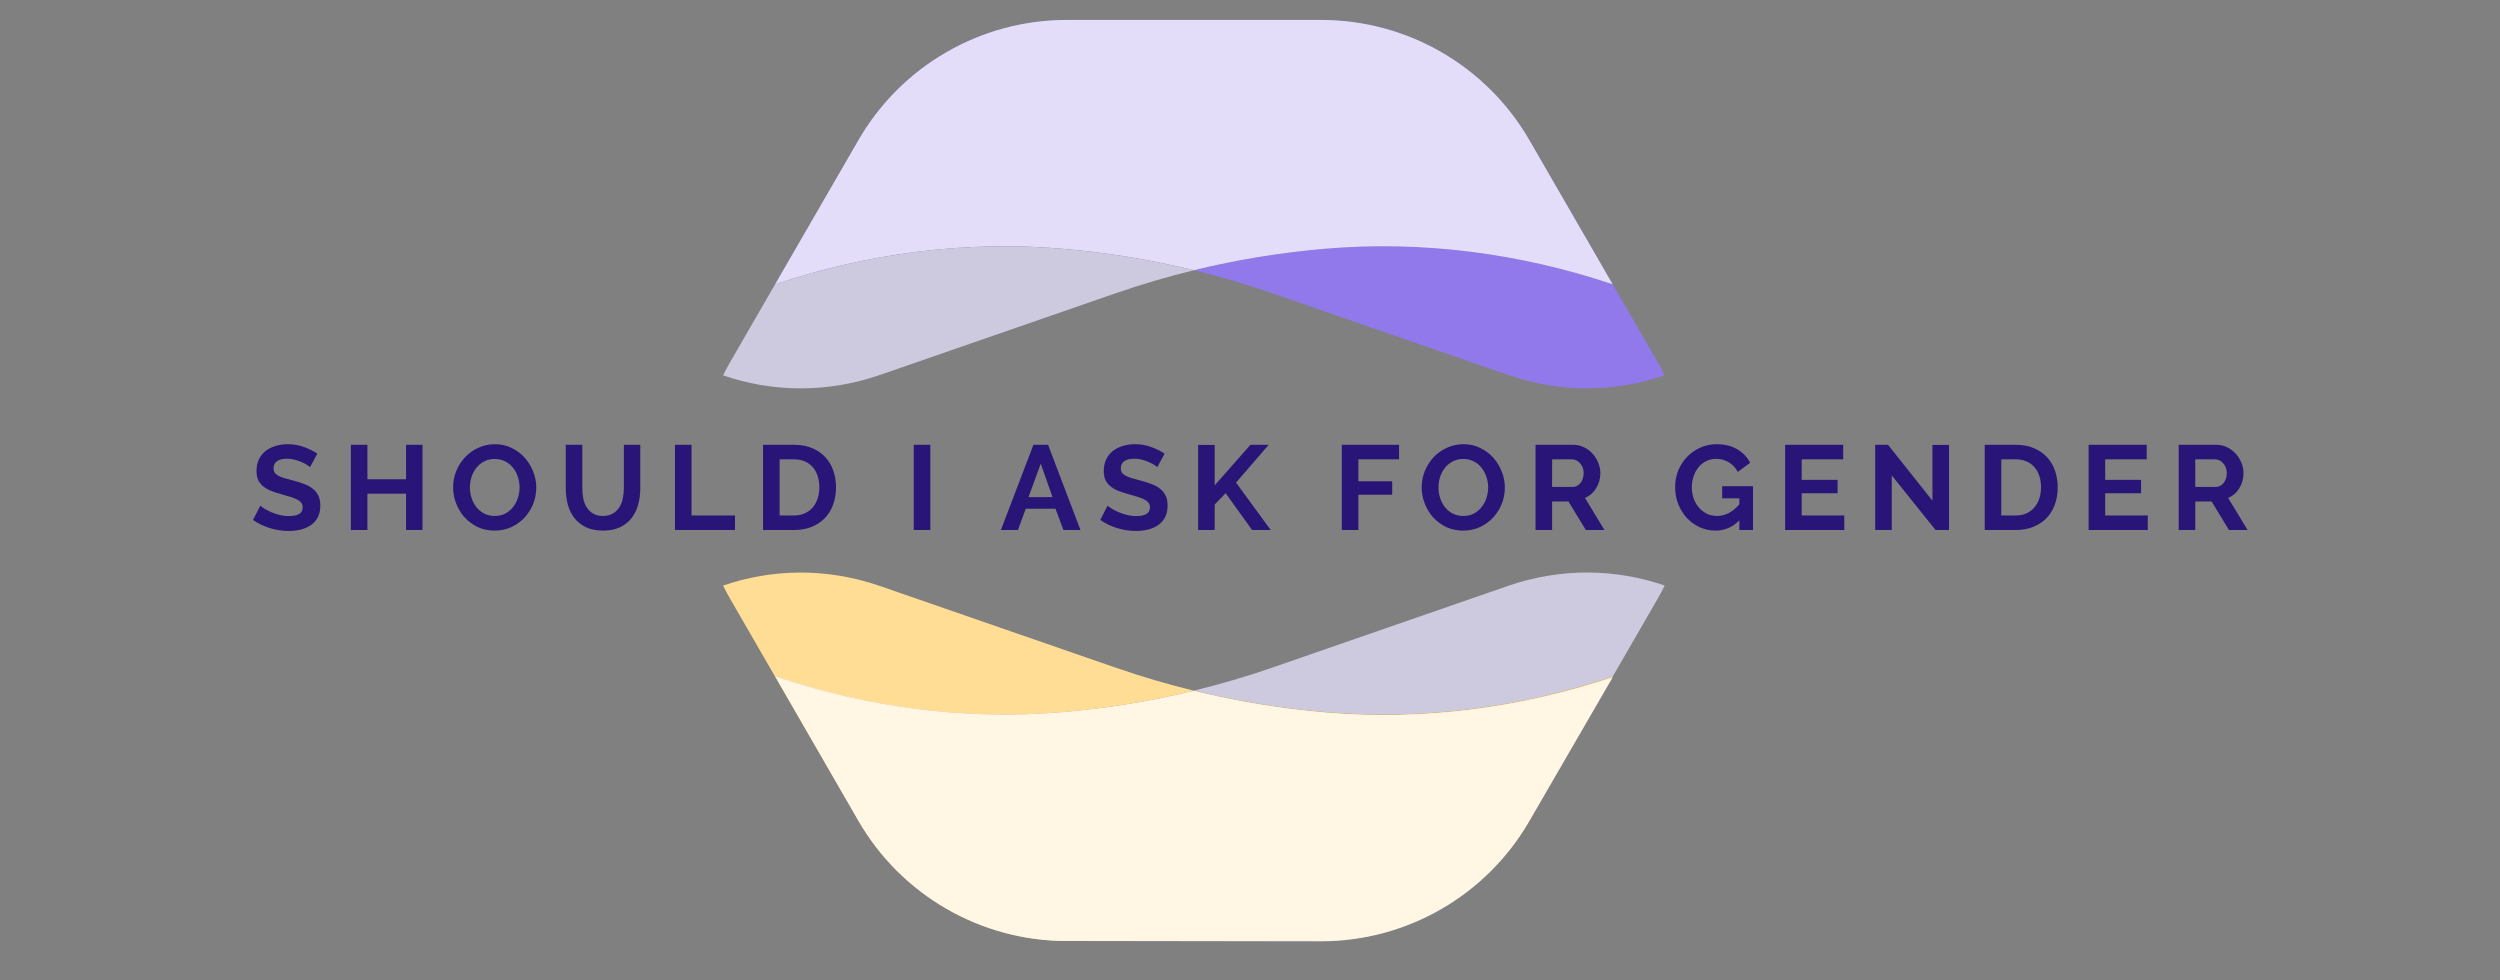 <svg width="250" height="98" viewBox="0 0 250 98" fill="none" xmlns="http://www.w3.org/2000/svg">
<rect x="0" y="0" width="250" height="98" fill="#808080" stroke="none"/>
<path d="M165.739 36.159L161.27 28.428C152.054 25.337 142.301 24.046 132.6 24.865C128.156 25.24 123.74 25.962 119.393 27.02C122.039 27.665 124.661 28.436 127.247 29.332L150.765 37.483C156.159 39.351 161.622 39.202 166.474 37.531C166.244 37.067 165.997 36.611 165.739 36.159Z" fill="#9179EB"/>
<path opacity="0.75" d="M77.511 28.428L73.043 36.159C72.78 36.611 72.537 37.071 72.307 37.535C77.159 39.206 82.626 39.355 88.016 37.487L111.534 29.336C114.12 28.44 116.742 27.669 119.389 27.024C115.041 25.962 110.625 25.244 106.181 24.869C96.48 24.046 86.727 25.337 77.511 28.428Z" fill="#E7E1FF"/>
<path d="M161.266 28.428L152.931 14.002C148.636 6.569 140.697 1.993 132.103 1.993H106.678C98.084 1.993 90.149 6.569 85.85 14.002L77.511 28.428C86.727 25.337 96.48 24.046 106.181 24.865C110.625 25.24 115.041 25.962 119.389 27.02C123.736 25.958 128.152 25.24 132.596 24.865C142.297 24.046 152.05 25.337 161.266 28.428Z" fill="#9179EB"/>
<path opacity="0.75" d="M161.266 28.428L152.931 14.002C148.636 6.569 140.697 1.993 132.103 1.993H106.678C98.084 1.993 90.149 6.569 85.85 14.002L77.511 28.428C86.727 25.337 96.48 24.046 106.181 24.865C110.625 25.24 115.041 25.962 119.389 27.02C123.736 25.958 128.152 25.24 132.596 24.865C142.297 24.046 152.05 25.337 161.266 28.428Z" fill="white"/>
<path d="M73.043 59.931L77.511 67.662C86.727 70.753 96.48 72.044 106.181 71.225C110.625 70.85 115.041 70.127 119.389 69.07C116.742 68.425 114.12 67.654 111.534 66.758L88.016 58.607C82.622 56.739 77.159 56.888 72.307 58.559C72.537 59.023 72.78 59.479 73.043 59.931Z" fill="#FFDD94"/>
<path opacity="0.75" d="M161.266 67.662L165.735 59.931C165.997 59.479 166.24 59.019 166.47 58.554C161.618 56.884 156.151 56.735 150.761 58.603L127.243 66.754C124.657 67.65 122.035 68.421 119.389 69.066C123.736 70.127 128.152 70.846 132.596 71.221C142.297 72.044 152.05 70.753 161.266 67.662Z" fill="#E7E1FF"/>
<path d="M77.511 67.662L85.85 82.088C90.145 89.52 98.084 94.096 106.678 94.096H132.104C140.697 94.096 148.632 89.52 152.931 82.088L161.27 67.662C152.054 70.753 142.301 72.044 132.6 71.225C128.156 70.85 123.74 70.127 119.393 69.07C115.045 70.131 110.629 70.85 106.185 71.225C96.48 72.044 86.727 70.753 77.511 67.662Z" fill="#FFDD94"/>
<path opacity="0.75" d="M77.511 67.621L85.83 82.059C90.117 89.496 98.048 94.088 106.638 94.1L132.063 94.137C140.657 94.149 148.6 89.581 152.907 82.156L161.266 67.743C152.042 70.821 142.289 72.097 132.588 71.265C128.144 70.882 123.728 70.156 119.385 69.09C115.037 70.144 110.621 70.858 106.173 71.225C96.476 72.032 86.723 70.729 77.511 67.621Z" fill="white"/>
<path d="M31.002 46.712C30.946 46.656 30.842 46.58 30.69 46.484C30.546 46.388 30.366 46.296 30.15 46.208C29.942 46.112 29.714 46.032 29.466 45.968C29.218 45.904 28.966 45.872 28.71 45.872C28.254 45.872 27.914 45.956 27.69 46.124C27.466 46.292 27.354 46.528 27.354 46.832C27.354 47.008 27.394 47.156 27.474 47.276C27.562 47.388 27.686 47.488 27.846 47.576C28.006 47.664 28.206 47.744 28.446 47.816C28.694 47.888 28.978 47.964 29.298 48.044C29.714 48.156 30.09 48.276 30.426 48.404C30.77 48.532 31.058 48.692 31.29 48.884C31.53 49.076 31.714 49.308 31.842 49.58C31.97 49.844 32.034 50.172 32.034 50.564C32.034 51.02 31.946 51.412 31.77 51.74C31.602 52.06 31.37 52.32 31.074 52.52C30.786 52.72 30.45 52.868 30.066 52.964C29.69 53.052 29.294 53.096 28.878 53.096C28.238 53.096 27.606 53 26.982 52.808C26.358 52.616 25.798 52.344 25.302 51.992L26.034 50.564C26.106 50.636 26.234 50.732 26.418 50.852C26.61 50.964 26.834 51.08 27.09 51.2C27.346 51.312 27.63 51.408 27.942 51.488C28.254 51.568 28.574 51.608 28.902 51.608C29.814 51.608 30.27 51.316 30.27 50.732C30.27 50.548 30.218 50.392 30.114 50.264C30.01 50.136 29.862 50.024 29.67 49.928C29.478 49.832 29.246 49.744 28.974 49.664C28.702 49.584 28.398 49.496 28.062 49.4C27.654 49.288 27.298 49.168 26.994 49.04C26.698 48.904 26.45 48.748 26.25 48.572C26.05 48.388 25.898 48.18 25.794 47.948C25.698 47.708 25.65 47.424 25.65 47.096C25.65 46.664 25.73 46.28 25.89 45.944C26.05 45.608 26.27 45.328 26.55 45.104C26.838 44.88 27.17 44.712 27.546 44.6C27.922 44.48 28.326 44.42 28.758 44.42C29.358 44.42 29.91 44.516 30.414 44.708C30.918 44.892 31.358 45.112 31.734 45.368L31.002 46.712ZM42.249 44.48V53H40.605V49.364H36.741V53H35.085V44.48H36.741V47.924H40.605V44.48H42.249ZM49.463 53.06C48.839 53.06 48.271 52.94 47.759 52.7C47.255 52.452 46.819 52.128 46.451 51.728C46.091 51.32 45.811 50.856 45.611 50.336C45.411 49.816 45.311 49.284 45.311 48.74C45.311 48.172 45.415 47.628 45.623 47.108C45.839 46.588 46.131 46.128 46.499 45.728C46.875 45.328 47.319 45.012 47.831 44.78C48.343 44.54 48.899 44.42 49.499 44.42C50.115 44.42 50.675 44.548 51.179 44.804C51.691 45.052 52.127 45.38 52.487 45.788C52.847 46.196 53.127 46.66 53.327 47.18C53.527 47.7 53.627 48.228 53.627 48.764C53.627 49.332 53.523 49.876 53.315 50.396C53.107 50.908 52.819 51.364 52.451 51.764C52.083 52.156 51.643 52.472 51.131 52.712C50.619 52.944 50.063 53.06 49.463 53.06ZM46.991 48.74C46.991 49.108 47.047 49.464 47.159 49.808C47.271 50.152 47.431 50.456 47.639 50.72C47.855 50.984 48.115 51.196 48.419 51.356C48.731 51.516 49.083 51.596 49.475 51.596C49.875 51.596 50.227 51.516 50.531 51.356C50.843 51.188 51.103 50.968 51.311 50.696C51.527 50.424 51.687 50.12 51.791 49.784C51.903 49.44 51.959 49.092 51.959 48.74C51.959 48.372 51.899 48.016 51.779 47.672C51.667 47.328 51.503 47.024 51.287 46.76C51.079 46.496 50.819 46.288 50.507 46.136C50.203 45.976 49.859 45.896 49.475 45.896C49.075 45.896 48.719 45.98 48.407 46.148C48.095 46.308 47.835 46.524 47.627 46.796C47.419 47.06 47.259 47.364 47.147 47.708C47.043 48.044 46.991 48.388 46.991 48.74ZM60.297 51.596C60.689 51.596 61.017 51.516 61.281 51.356C61.553 51.196 61.769 50.988 61.929 50.732C62.097 50.476 62.213 50.184 62.277 49.856C62.349 49.52 62.385 49.176 62.385 48.824V44.48H64.029V48.824C64.029 49.408 63.957 49.956 63.813 50.468C63.677 50.98 63.457 51.428 63.153 51.812C62.857 52.196 62.473 52.5 62.001 52.724C61.529 52.948 60.965 53.06 60.309 53.06C59.629 53.06 59.049 52.944 58.569 52.712C58.097 52.472 57.713 52.16 57.417 51.776C57.121 51.384 56.905 50.932 56.769 50.42C56.641 49.908 56.577 49.376 56.577 48.824V44.48H58.233V48.824C58.233 49.184 58.265 49.532 58.329 49.868C58.401 50.196 58.517 50.488 58.677 50.744C58.845 51 59.061 51.208 59.325 51.368C59.589 51.52 59.913 51.596 60.297 51.596ZM67.497 53V44.48H69.153V51.548H73.497V53H67.497ZM76.305 53V44.48H79.401C80.097 44.48 80.705 44.592 81.225 44.816C81.753 45.04 82.193 45.344 82.545 45.728C82.897 46.112 83.161 46.564 83.337 47.084C83.513 47.596 83.601 48.144 83.601 48.728C83.601 49.376 83.501 49.964 83.301 50.492C83.109 51.012 82.829 51.46 82.461 51.836C82.093 52.204 81.649 52.492 81.129 52.7C80.617 52.9 80.041 53 79.401 53H76.305ZM81.933 48.728C81.933 48.32 81.877 47.944 81.765 47.6C81.653 47.256 81.489 46.96 81.273 46.712C81.057 46.464 80.789 46.272 80.469 46.136C80.157 46 79.801 45.932 79.401 45.932H77.961V51.548H79.401C79.809 51.548 80.169 51.476 80.481 51.332C80.801 51.188 81.065 50.992 81.273 50.744C81.489 50.488 81.653 50.188 81.765 49.844C81.877 49.5 81.933 49.128 81.933 48.728ZM91.377 53V44.48H93.033V53H91.377ZM103.343 44.48H104.807L108.047 53H106.343L105.551 50.876H102.575L101.795 53H100.091L103.343 44.48ZM105.251 49.712L104.075 46.364L102.851 49.712H105.251ZM115.728 46.712C115.672 46.656 115.568 46.58 115.416 46.484C115.272 46.388 115.092 46.296 114.876 46.208C114.668 46.112 114.44 46.032 114.192 45.968C113.944 45.904 113.692 45.872 113.436 45.872C112.98 45.872 112.64 45.956 112.416 46.124C112.192 46.292 112.08 46.528 112.08 46.832C112.08 47.008 112.12 47.156 112.2 47.276C112.288 47.388 112.412 47.488 112.572 47.576C112.732 47.664 112.932 47.744 113.172 47.816C113.42 47.888 113.704 47.964 114.024 48.044C114.44 48.156 114.816 48.276 115.152 48.404C115.496 48.532 115.784 48.692 116.016 48.884C116.256 49.076 116.44 49.308 116.568 49.58C116.696 49.844 116.76 50.172 116.76 50.564C116.76 51.02 116.672 51.412 116.496 51.74C116.328 52.06 116.096 52.32 115.8 52.52C115.512 52.72 115.176 52.868 114.792 52.964C114.416 53.052 114.02 53.096 113.604 53.096C112.964 53.096 112.332 53 111.708 52.808C111.084 52.616 110.524 52.344 110.028 51.992L110.76 50.564C110.832 50.636 110.96 50.732 111.144 50.852C111.336 50.964 111.56 51.08 111.816 51.2C112.072 51.312 112.356 51.408 112.668 51.488C112.98 51.568 113.3 51.608 113.628 51.608C114.54 51.608 114.996 51.316 114.996 50.732C114.996 50.548 114.944 50.392 114.84 50.264C114.736 50.136 114.588 50.024 114.396 49.928C114.204 49.832 113.972 49.744 113.7 49.664C113.428 49.584 113.124 49.496 112.788 49.4C112.38 49.288 112.024 49.168 111.72 49.04C111.424 48.904 111.176 48.748 110.976 48.572C110.776 48.388 110.624 48.18 110.52 47.948C110.424 47.708 110.376 47.424 110.376 47.096C110.376 46.664 110.456 46.28 110.616 45.944C110.776 45.608 110.996 45.328 111.276 45.104C111.564 44.88 111.896 44.712 112.272 44.6C112.648 44.48 113.052 44.42 113.484 44.42C114.084 44.42 114.636 44.516 115.14 44.708C115.644 44.892 116.084 45.112 116.46 45.368L115.728 46.712ZM119.812 53V44.492H121.468V48.536L125.044 44.48H126.868L123.604 48.26L127.072 53H125.212L122.56 49.316L121.468 50.456V53H119.812ZM134.181 53V44.48H139.905V45.932H135.837V48.128H139.221V49.472H135.837V53H134.181ZM146.32 53.06C145.696 53.06 145.128 52.94 144.616 52.7C144.112 52.452 143.676 52.128 143.308 51.728C142.948 51.32 142.668 50.856 142.468 50.336C142.268 49.816 142.168 49.284 142.168 48.74C142.168 48.172 142.272 47.628 142.48 47.108C142.696 46.588 142.988 46.128 143.356 45.728C143.732 45.328 144.176 45.012 144.688 44.78C145.2 44.54 145.756 44.42 146.356 44.42C146.972 44.42 147.532 44.548 148.036 44.804C148.548 45.052 148.984 45.38 149.344 45.788C149.704 46.196 149.984 46.66 150.184 47.18C150.384 47.7 150.484 48.228 150.484 48.764C150.484 49.332 150.38 49.876 150.172 50.396C149.964 50.908 149.676 51.364 149.308 51.764C148.94 52.156 148.5 52.472 147.988 52.712C147.476 52.944 146.92 53.06 146.32 53.06ZM143.848 48.74C143.848 49.108 143.904 49.464 144.016 49.808C144.128 50.152 144.288 50.456 144.496 50.72C144.712 50.984 144.972 51.196 145.276 51.356C145.588 51.516 145.94 51.596 146.332 51.596C146.732 51.596 147.084 51.516 147.388 51.356C147.7 51.188 147.96 50.968 148.168 50.696C148.384 50.424 148.544 50.12 148.648 49.784C148.76 49.44 148.816 49.092 148.816 48.74C148.816 48.372 148.756 48.016 148.636 47.672C148.524 47.328 148.36 47.024 148.144 46.76C147.936 46.496 147.676 46.288 147.364 46.136C147.06 45.976 146.716 45.896 146.332 45.896C145.932 45.896 145.576 45.98 145.264 46.148C144.952 46.308 144.692 46.524 144.484 46.796C144.276 47.06 144.116 47.364 144.004 47.708C143.9 48.044 143.848 48.388 143.848 48.74ZM153.555 53V44.48H157.323C157.715 44.48 158.075 44.564 158.403 44.732C158.739 44.892 159.027 45.108 159.267 45.38C159.507 45.644 159.695 45.948 159.831 46.292C159.967 46.628 160.035 46.968 160.035 47.312C160.035 47.864 159.895 48.368 159.615 48.824C159.343 49.272 158.971 49.596 158.499 49.796L160.443 53H158.583L156.843 50.144H155.211V53H153.555ZM155.211 48.692H157.287C157.439 48.692 157.579 48.656 157.707 48.584C157.843 48.512 157.959 48.416 158.055 48.296C158.151 48.168 158.227 48.02 158.283 47.852C158.339 47.684 158.367 47.504 158.367 47.312C158.367 47.112 158.335 46.928 158.271 46.76C158.207 46.592 158.119 46.448 158.007 46.328C157.903 46.2 157.779 46.104 157.635 46.04C157.499 45.968 157.359 45.932 157.215 45.932H155.211V48.692ZM173.934 52.04C173.254 52.72 172.462 53.06 171.558 53.06C170.998 53.06 170.47 52.948 169.974 52.724C169.486 52.5 169.058 52.192 168.69 51.8C168.33 51.408 168.042 50.948 167.826 50.42C167.618 49.884 167.514 49.308 167.514 48.692C167.514 48.108 167.618 47.56 167.826 47.048C168.042 46.528 168.334 46.076 168.702 45.692C169.078 45.3 169.518 44.992 170.022 44.768C170.526 44.536 171.074 44.42 171.666 44.42C172.466 44.42 173.15 44.588 173.718 44.924C174.294 45.26 174.726 45.712 175.014 46.28L173.778 47.192C173.562 46.768 173.258 46.444 172.866 46.22C172.482 45.996 172.062 45.884 171.606 45.884C171.246 45.884 170.914 45.96 170.61 46.112C170.314 46.264 170.058 46.472 169.842 46.736C169.634 47 169.47 47.304 169.35 47.648C169.238 47.992 169.182 48.356 169.182 48.74C169.182 49.14 169.246 49.516 169.374 49.868C169.502 50.212 169.678 50.512 169.902 50.768C170.126 51.024 170.39 51.228 170.694 51.38C171.006 51.524 171.342 51.596 171.702 51.596C172.526 51.596 173.27 51.208 173.934 50.432V49.832H172.218V48.62H175.302V53H173.934V52.04ZM184.429 51.548V53H178.513V44.48H184.321V45.932H180.169V47.984H183.757V49.328H180.169V51.548H184.429ZM189.176 47.54V53H187.52V44.48H188.804L193.244 50.072V44.492H194.9V53H193.556L189.176 47.54ZM198.473 53V44.48H201.569C202.265 44.48 202.873 44.592 203.393 44.816C203.921 45.04 204.361 45.344 204.713 45.728C205.065 46.112 205.329 46.564 205.505 47.084C205.681 47.596 205.769 48.144 205.769 48.728C205.769 49.376 205.669 49.964 205.469 50.492C205.277 51.012 204.997 51.46 204.629 51.836C204.261 52.204 203.817 52.492 203.297 52.7C202.785 52.9 202.209 53 201.569 53H198.473ZM204.101 48.728C204.101 48.32 204.045 47.944 203.933 47.6C203.821 47.256 203.657 46.96 203.441 46.712C203.225 46.464 202.957 46.272 202.637 46.136C202.325 46 201.969 45.932 201.569 45.932H200.129V51.548H201.569C201.977 51.548 202.337 51.476 202.649 51.332C202.969 51.188 203.233 50.992 203.441 50.744C203.657 50.488 203.821 50.188 203.933 49.844C204.045 49.5 204.101 49.128 204.101 48.728ZM214.779 51.548V53H208.863V44.48H214.671V45.932H210.519V47.984H214.107V49.328H210.519V51.548H214.779ZM217.87 53V44.48H221.638C222.03 44.48 222.39 44.564 222.718 44.732C223.054 44.892 223.342 45.108 223.582 45.38C223.822 45.644 224.01 45.948 224.146 46.292C224.282 46.628 224.35 46.968 224.35 47.312C224.35 47.864 224.21 48.368 223.93 48.824C223.658 49.272 223.286 49.596 222.814 49.796L224.758 53H222.898L221.158 50.144H219.526V53H217.87ZM219.526 48.692H221.602C221.754 48.692 221.894 48.656 222.022 48.584C222.158 48.512 222.274 48.416 222.37 48.296C222.466 48.168 222.542 48.02 222.598 47.852C222.654 47.684 222.682 47.504 222.682 47.312C222.682 47.112 222.65 46.928 222.586 46.76C222.522 46.592 222.434 46.448 222.322 46.328C222.218 46.2 222.094 46.104 221.95 46.04C221.814 45.968 221.674 45.932 221.53 45.932H219.526V48.692Z" fill="#291477"/>
</svg>
